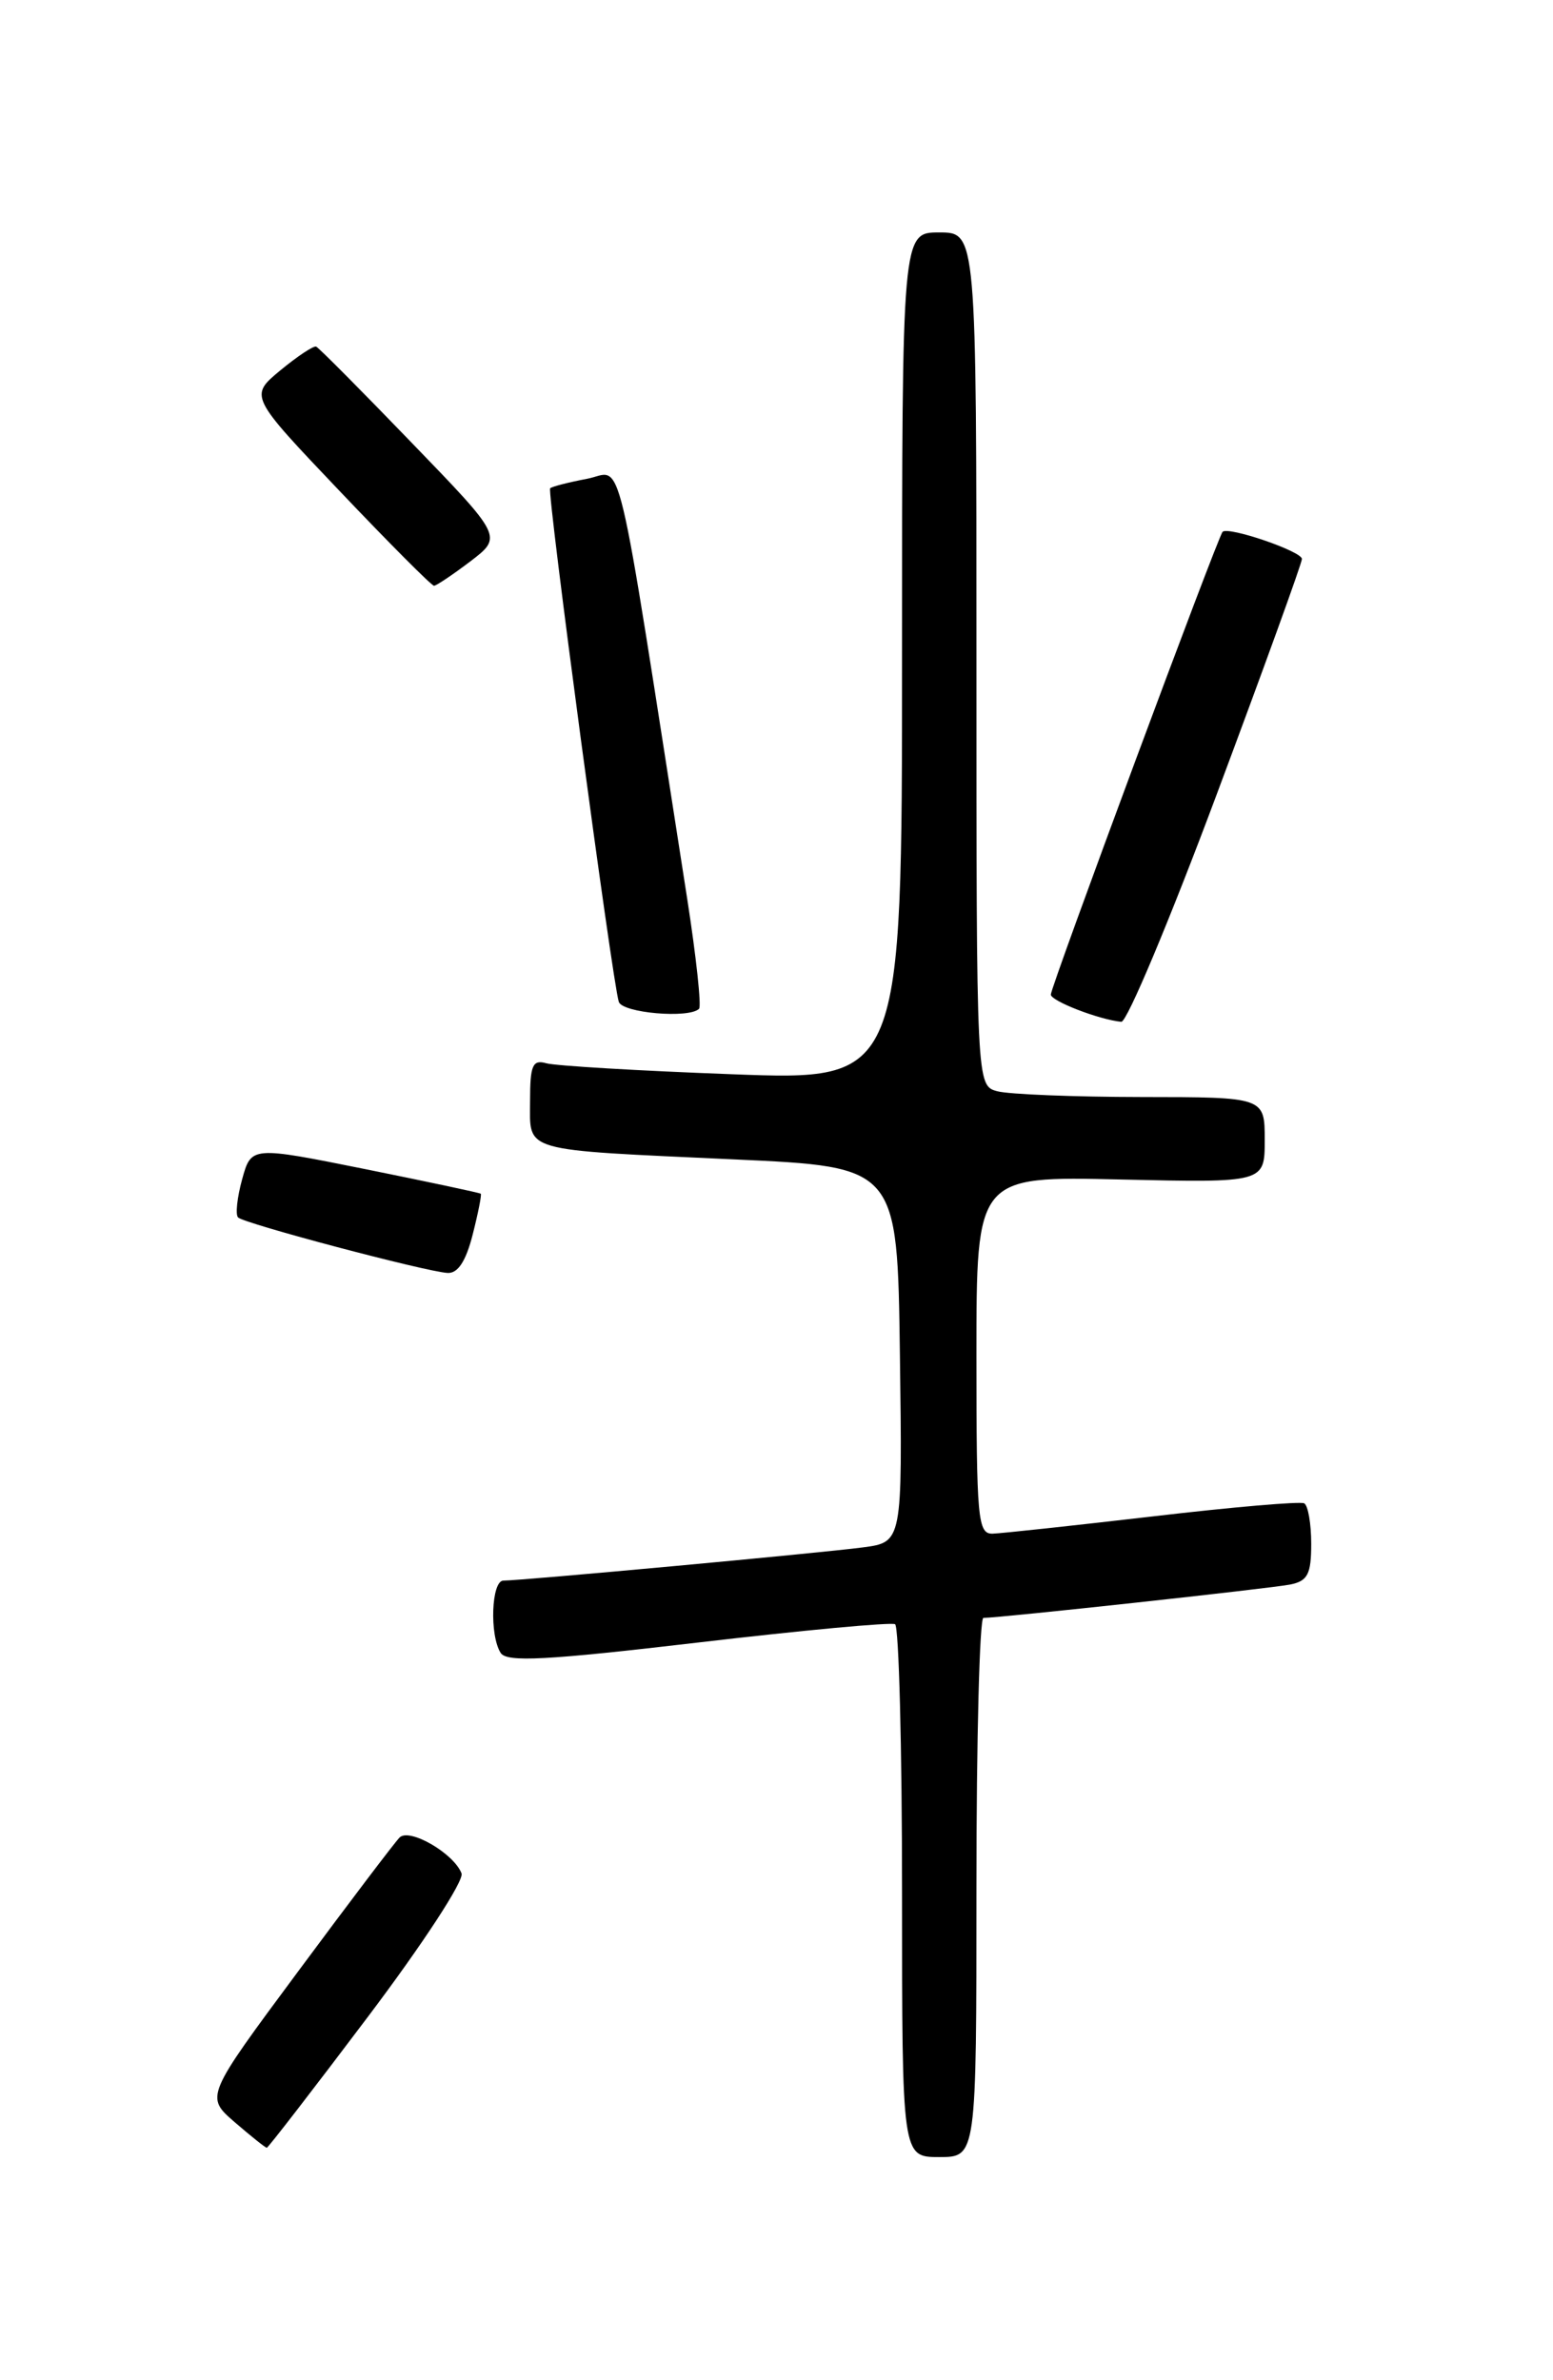 <?xml version="1.0" encoding="UTF-8" standalone="no"?>
<!DOCTYPE svg PUBLIC "-//W3C//DTD SVG 1.1//EN" "http://www.w3.org/Graphics/SVG/1.1/DTD/svg11.dtd" >
<svg xmlns="http://www.w3.org/2000/svg" xmlns:xlink="http://www.w3.org/1999/xlink" version="1.1" viewBox="0 0 167 256">
 <g >
 <path fill="currentColor"
d=" M 105.00 203.00 C 105.00 187.05 105.34 174.00 105.75 174.01 C 107.42 174.02 136.66 170.84 138.75 170.42 C 140.62 170.04 141.00 169.31 141.00 166.04 C 141.00 163.88 140.66 161.93 140.25 161.69 C 139.84 161.46 132.53 162.09 124.00 163.09 C 115.47 164.08 107.71 164.92 106.75 164.95 C 105.14 165.00 105.00 163.44 105.00 145.75 C 105.00 126.50 105.00 126.50 120.50 126.86 C 136.00 127.21 136.00 127.21 136.00 122.61 C 136.00 118.00 136.00 118.00 122.75 117.99 C 115.46 117.98 108.49 117.70 107.25 117.37 C 105.00 116.77 105.00 116.77 105.00 70.88 C 105.00 25.00 105.00 25.00 101.00 25.00 C 97.00 25.00 97.00 25.00 97.00 70.62 C 97.00 116.23 97.00 116.23 78.75 115.54 C 68.71 115.17 59.71 114.63 58.75 114.36 C 57.27 113.94 57.00 114.56 57.00 118.41 C 57.00 123.97 55.81 123.63 79.00 124.70 C 96.50 125.50 96.50 125.50 96.77 145.69 C 97.04 165.87 97.04 165.87 92.77 166.43 C 88.26 167.03 56.05 170.00 54.13 170.00 C 52.84 170.00 52.62 175.86 53.84 177.78 C 54.49 178.80 58.71 178.58 75.07 176.66 C 86.31 175.34 95.84 174.46 96.25 174.69 C 96.66 174.93 97.00 187.92 97.00 203.56 C 97.00 232.00 97.00 232.00 101.00 232.00 C 105.00 232.00 105.00 232.00 105.00 203.00 Z  M 39.55 216.93 C 45.47 209.08 49.93 202.25 49.63 201.49 C 48.81 199.34 44.03 196.57 42.97 197.63 C 42.46 198.14 37.55 204.62 32.06 212.03 C 22.07 225.50 22.07 225.50 25.24 228.25 C 26.99 229.76 28.54 231.00 28.69 231.00 C 28.83 231.00 33.72 224.67 39.55 216.93 Z  M 50.83 132.78 C 51.42 130.46 51.81 128.48 51.70 128.39 C 51.59 128.29 45.99 127.10 39.26 125.74 C 27.02 123.28 27.02 123.28 26.04 126.83 C 25.50 128.79 25.30 130.64 25.60 130.94 C 26.24 131.60 45.77 136.77 48.13 136.91 C 49.24 136.97 50.10 135.65 50.83 132.78 Z  M 130.83 85.46 C 135.87 71.97 140.00 60.56 140.00 60.12 C 140.00 59.30 132.08 56.59 131.47 57.20 C 130.96 57.71 113.00 106.11 113.00 106.97 C 113.00 107.66 118.19 109.67 120.58 109.90 C 121.18 109.95 125.79 98.96 130.83 85.46 Z  M 75.17 108.50 C 75.44 108.23 74.87 102.94 73.91 96.75 C 66.02 46.21 67.11 50.76 63.11 51.50 C 61.12 51.88 59.35 52.33 59.16 52.52 C 58.80 52.87 65.84 105.54 66.54 107.75 C 66.92 108.95 74.10 109.57 75.17 108.50 Z  M 50.59 60.37 C 54.04 57.73 54.04 57.73 44.27 47.62 C 38.90 42.05 34.28 37.40 34.00 37.28 C 33.73 37.16 31.99 38.31 30.15 39.83 C 26.81 42.60 26.81 42.60 36.51 52.80 C 41.84 58.41 46.41 63.00 46.67 63.00 C 46.92 63.00 48.69 61.81 50.59 60.37 Z "/>
</g>
</svg>